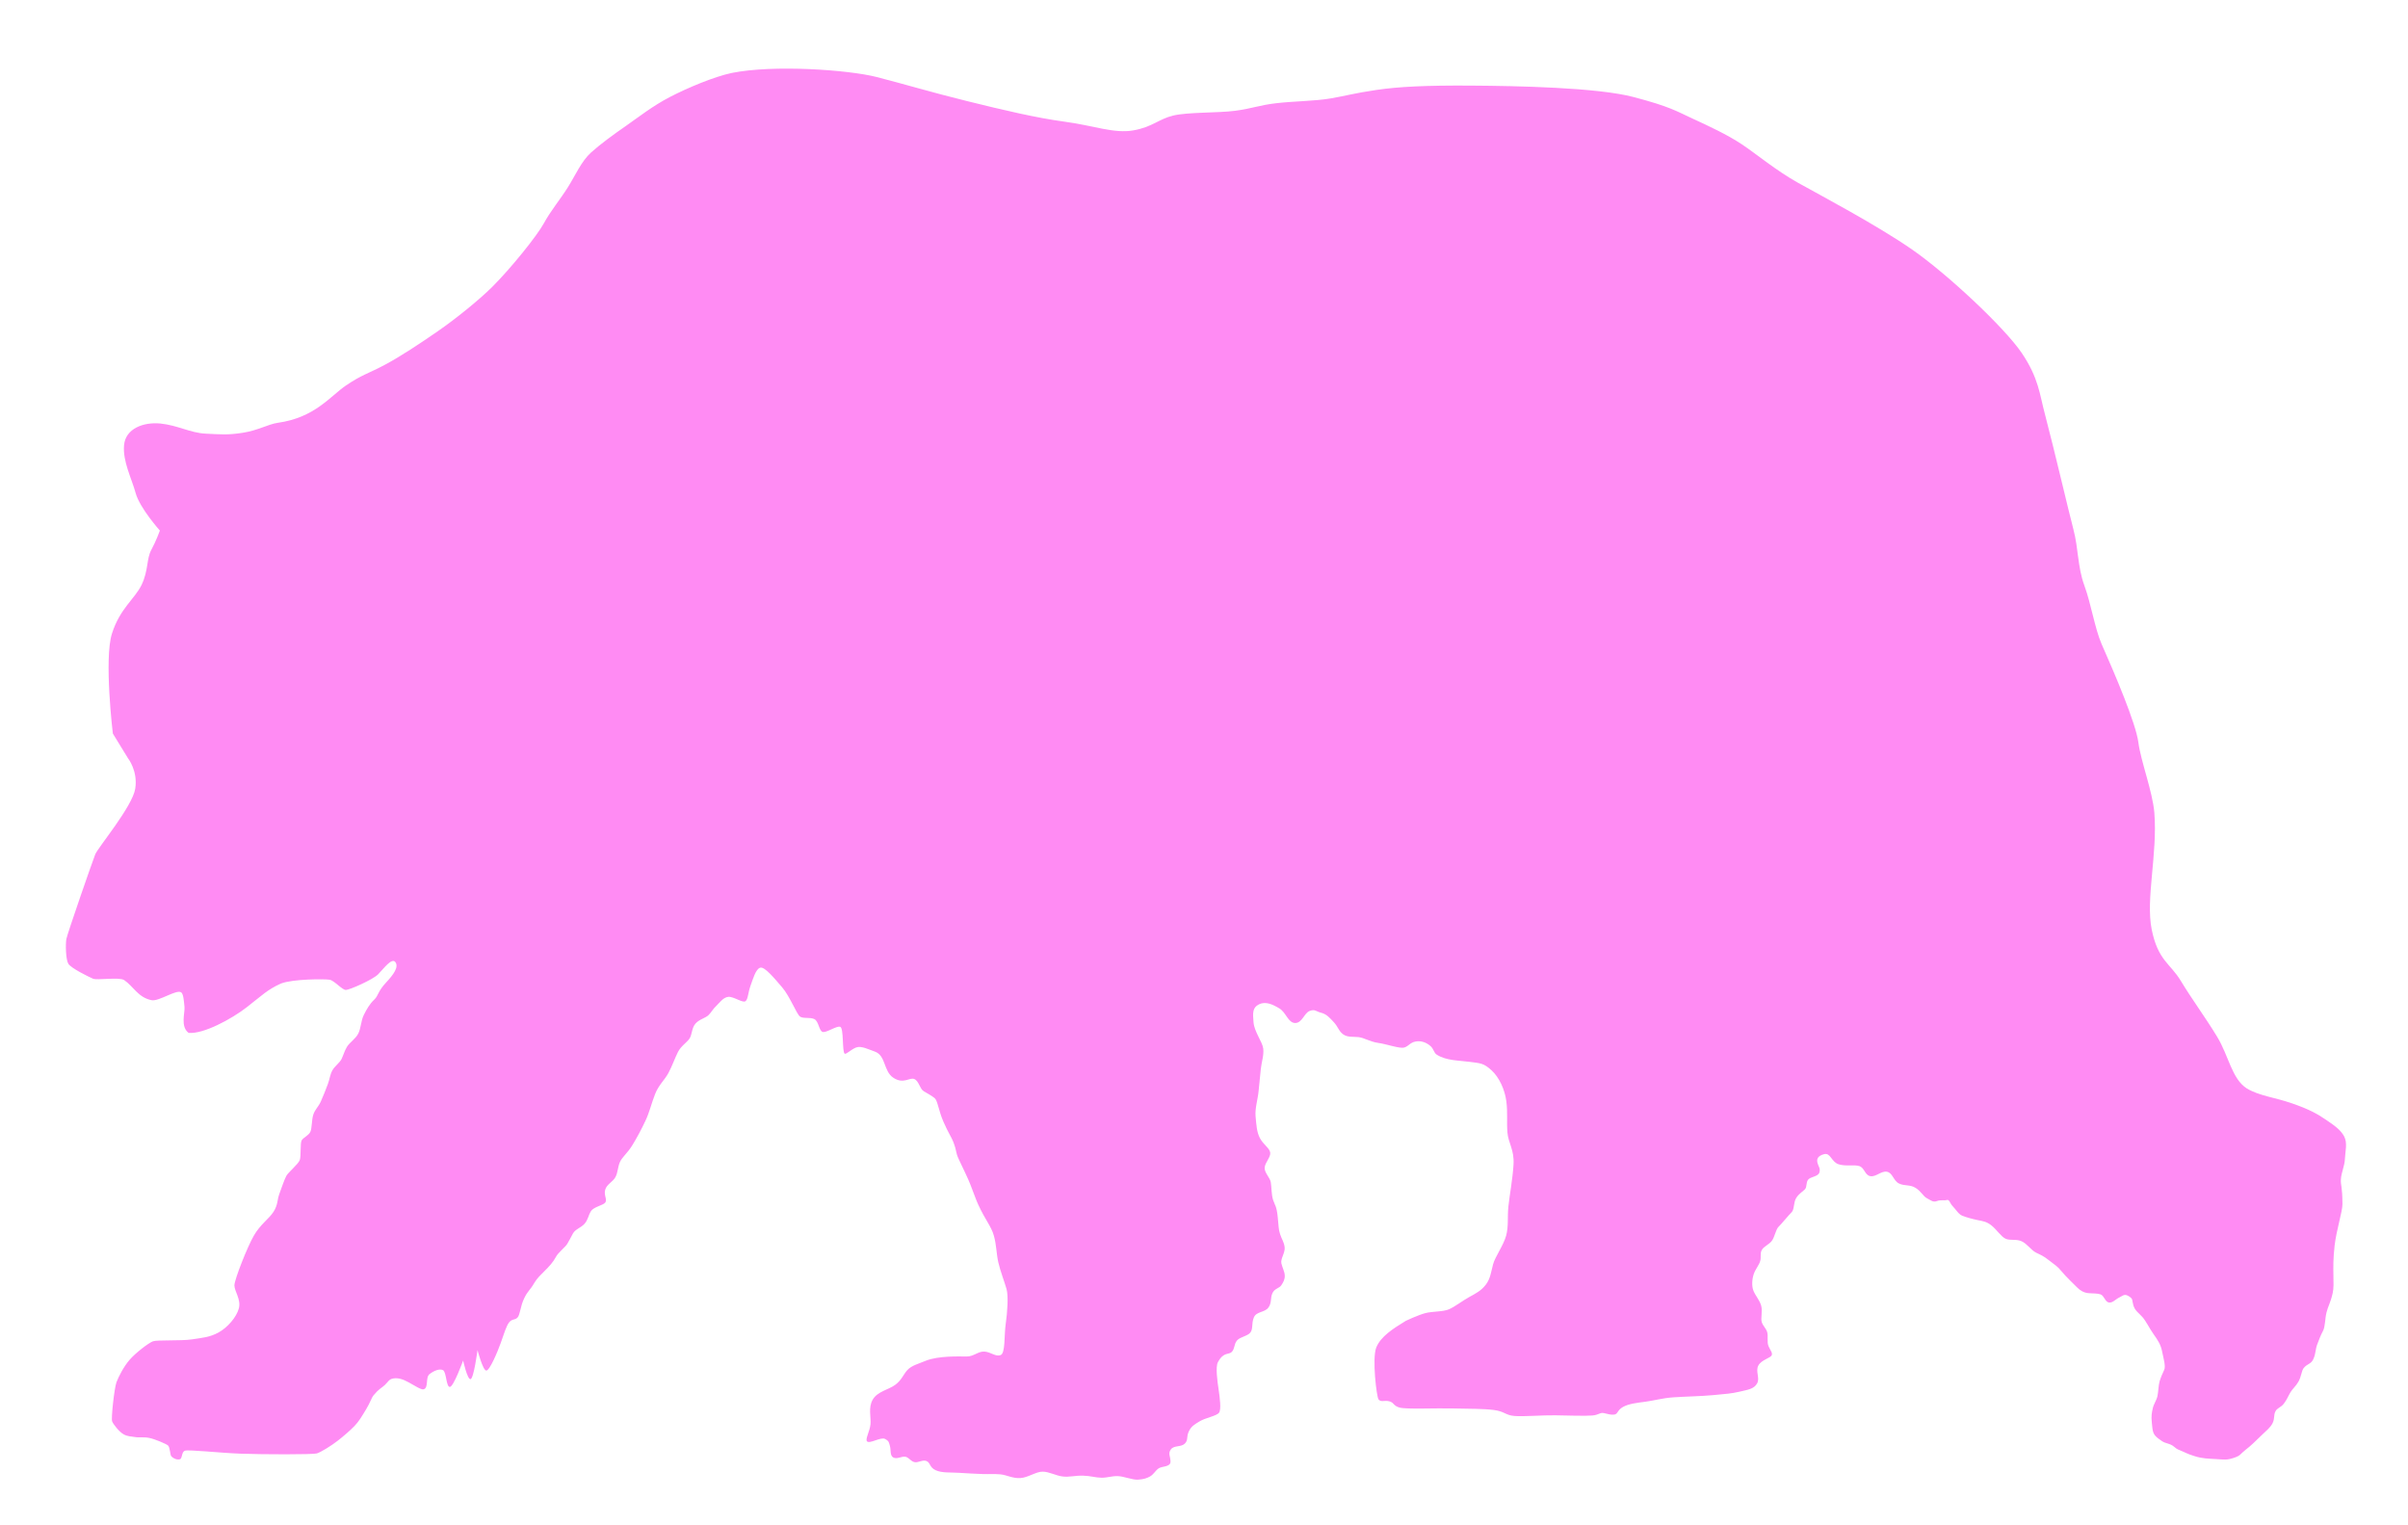 <?xml version="1.0" encoding="UTF-8" standalone="no"?>
<!-- Created with Inkscape (http://www.inkscape.org/) -->

<svg
   xmlns:dc="http://purl.org/dc/elements/1.1/"
   xmlns:cc="http://creativecommons.org/ns#"
   xmlns:rdf="http://www.w3.org/1999/02/22-rdf-syntax-ns#"
   xmlns:svg="http://www.w3.org/2000/svg"
   xmlns="http://www.w3.org/2000/svg"
   xmlns:sodipodi="http://sodipodi.sourceforge.net/DTD/sodipodi-0.dtd"
   xmlns:inkscape="http://www.inkscape.org/namespaces/inkscape"
   width="210mm"
   height="133mm"
   viewBox="0 0 210 133"
   version="1.1"
   id="svg8"
   inkscape:version="0.92.4 (5da689c313, 2019-01-14)"
   sodipodi:docname="grizzly_bear.svg">
  <defs
     id="defs2" />
  <sodipodi:namedview
     id="base"
     pagecolor="#ffffff"
     bordercolor="#666666"
     borderopacity="1.0"
     inkscape:pageopacity="0.0"
     inkscape:pageshadow="2"
     inkscape:zoom="0.81631366"
     inkscape:cx="-68.0657"
     inkscape:cy="152.13824"
     inkscape:document-units="mm"
     inkscape:current-layer="layer2"
     showgrid="false"
     inkscape:window-width="1920"
     inkscape:window-height="1009"
     inkscape:window-x="-8"
     inkscape:window-y="-8"
     inkscape:window-maximized="1" />
  <g
     inkscape:groupmode="layer"
     id="layer2"
     inkscape:label="Layer 2">
    <path
       style="opacity:0.8;fill:#ff6ef0;fill-opacity:1;stroke:none;stroke-width:0.15;stroke-linecap:butt;stroke-linejoin:miter;stroke-miterlimit:4;stroke-dasharray:none;stroke-opacity:1"
       d="m 10.818,38.813 c -0.121,1.438 0.656,2.876 1.011,4.179 0.355,1.304 2.114,3.273 2.114,3.273 0,0 -0.332,0.919 -0.75,1.687 -0.418,0.768 -0.247,1.801 -0.841,3.038 -0.594,1.237 -1.874,2.03 -2.585,4.245 -0.71,2.215 0.074,8.726 0.074,8.726 l 1.325,2.162 c 0,0 0.874,1.099 0.628,2.65 -0.246,1.551 -3.248,5.124 -3.487,5.718 -0.239,0.594 -2.444,6.95 -2.521,7.391 -0.077,0.441 -0.056,1.769 0.172,2.152 0.228,0.384 1.782,1.146 2.153,1.303 0.371,0.157 2.294,-0.164 2.721,0.124 0.797,0.538 1.207,1.514 2.386,1.751 0.634,0.128 2.167,-0.966 2.581,-0.684 0.196,0.133 0.239,0.749 0.29,1.271 0.05,0.511 -0.376,1.708 0.357,2.263 1.289,0.121 3.749,-1.205 5.093,-2.251 1.281,-0.997 1.784,-1.524 2.958,-2.05 1.032,-0.407 3.817,-0.404 4.242,-0.334 0.425,0.07 1.094,0.9 1.428,0.891 0.334,-0.009 2.344,-0.895 2.808,-1.363 0.465,-0.468 1.198,-1.497 1.508,-1.059 0.31,0.439 -0.175,1.086 -0.799,1.759 -0.772,0.826 -0.663,1.148 -1.057,1.517 -0.394,0.368 -0.651,0.83 -0.9,1.325 -0.249,0.495 -0.243,1.139 -0.478,1.615 -0.235,0.475 -0.766,0.778 -0.997,1.174 -0.23,0.396 -0.307,0.727 -0.468,1.057 -0.161,0.331 -0.602,0.623 -0.802,0.992 -0.201,0.369 -0.223,0.729 -0.388,1.181 -0.165,0.453 -0.407,1.056 -0.617,1.528 -0.21,0.472 -0.516,0.702 -0.66,1.159 -0.144,0.457 -0.107,1.174 -0.252,1.485 -0.145,0.311 -0.597,0.496 -0.751,0.731 -0.155,0.235 -0.046,1.377 -0.172,1.731 -0.126,0.353 -1.003,1.071 -1.169,1.374 -0.166,0.303 -0.43,1.067 -0.618,1.593 -0.189,0.526 -0.112,0.946 -0.514,1.561 -0.402,0.615 -1.131,1.073 -1.703,2.06 -0.572,0.987 -1.693,3.832 -1.697,4.339 -0.004,0.507 0.591,1.225 0.39,2 -0.201,0.775 -1.006,1.696 -1.785,2.114 -0.778,0.418 -1.357,0.45 -2.312,0.596 -0.955,0.146 -3.035,0.03 -3.406,0.171 -0.371,0.141 -1.492,0.994 -2.022,1.604 -0.53,0.61 -0.963,1.473 -1.148,1.955 -0.185,0.483 -0.485,3.17 -0.38,3.425 0.105,0.255 0.6,0.887 0.971,1.105 0.371,0.218 0.638,0.187 1.02,0.257 0.382,0.07 0.746,-0.029 1.265,0.081 0.519,0.109 1.473,0.528 1.614,0.65 0.18,0.157 0.18,0.824 0.289,0.946 0.165,0.183 0.468,0.326 0.74,0.264 0.227,-0.052 0.143,-0.616 0.427,-0.744 0.284,-0.128 2.966,0.182 4.884,0.253 1.918,0.07 6.277,0.082 6.635,-0.021 0.358,-0.103 1.291,-0.689 1.826,-1.107 0.535,-0.418 1.057,-0.869 1.453,-1.275 0.396,-0.406 0.635,-0.828 1.009,-1.44 0.374,-0.612 0.478,-1.023 0.669,-1.253 0.478,-0.573 0.667,-0.605 0.965,-0.879 0.298,-0.274 0.366,-0.521 0.75,-0.583 0.44,-0.071 0.842,0.066 1.348,0.341 0.49,0.266 1.085,0.67 1.305,0.604 0.447,-0.135 0.135,-1.033 0.51,-1.324 0.375,-0.291 0.862,-0.498 1.17,-0.349 0.308,0.149 0.271,1.469 0.599,1.466 0.328,-0.004 1.16,-2.303 1.16,-2.303 0,0 0.369,1.682 0.649,1.624 0.28,-0.059 0.606,-2.531 0.606,-2.531 0,0 0.47,1.801 0.769,1.785 0.298,-0.016 0.975,-1.623 1.249,-2.391 0.275,-0.769 0.497,-1.532 0.754,-1.832 0.257,-0.3 0.476,-0.164 0.71,-0.395 0.234,-0.232 0.246,-0.975 0.579,-1.668 0.333,-0.693 0.487,-0.661 0.914,-1.394 0.428,-0.732 1.351,-1.274 1.852,-2.216 0.192,-0.384 0.818,-0.86 0.992,-1.141 0.174,-0.281 0.286,-0.523 0.498,-0.911 0.212,-0.387 0.678,-0.485 1.005,-0.843 0.327,-0.358 0.329,-0.741 0.578,-1.119 0.249,-0.378 1.042,-0.49 1.238,-0.741 0.196,-0.251 -0.135,-0.631 -0.007,-1.109 0.127,-0.477 0.662,-0.691 0.888,-1.097 0.226,-0.406 0.205,-0.889 0.398,-1.323 0.193,-0.435 0.65,-0.773 1.059,-1.43 0.409,-0.658 0.802,-1.401 1.163,-2.16 0.361,-0.76 0.524,-1.518 0.842,-2.33 0.318,-0.812 0.831,-1.226 1.164,-1.843 0.333,-0.617 0.571,-1.321 0.84,-1.845 0.269,-0.523 0.768,-0.816 0.999,-1.157 0.231,-0.341 0.184,-0.92 0.522,-1.308 0.338,-0.388 0.878,-0.479 1.147,-0.751 0.269,-0.273 0.365,-0.511 0.65,-0.777 0.285,-0.266 0.61,-0.757 1.06,-0.807 0.45,-0.05 1.254,0.55 1.496,0.384 0.241,-0.166 0.224,-0.729 0.443,-1.335 0.219,-0.606 0.455,-1.466 0.848,-1.59 0.393,-0.124 1.27,0.965 1.919,1.715 0.649,0.75 1.266,2.329 1.547,2.539 0.281,0.21 0.849,0.046 1.241,0.219 0.392,0.173 0.41,0.966 0.71,1.116 0.3,0.15 1.245,-0.555 1.567,-0.433 0.322,0.122 0.149,2.204 0.391,2.343 0.129,0.074 0.54,-0.366 0.99,-0.541 0.45,-0.175 1.113,0.18 1.621,0.352 0.994,0.337 0.747,1.711 1.633,2.29 0.886,0.58 1.393,-0.049 1.805,0.101 0.413,0.151 0.493,0.859 0.834,1.066 0.341,0.207 0.699,0.389 0.961,0.609 0.262,0.22 0.328,1.054 0.756,2.04 0.428,0.986 0.723,1.386 0.865,1.768 0.372,0.996 0.152,0.807 0.494,1.551 0.342,0.744 0.748,1.531 1.005,2.193 0.467,1.206 0.481,1.3 0.68,1.735 0.617,1.349 1.135,1.881 1.365,2.717 0.23,0.836 0.21,1.556 0.386,2.321 0.176,0.765 0.542,1.704 0.715,2.318 0.173,0.614 0.074,2.013 -0.073,3.041 -0.147,1.028 -0.018,2.557 -0.447,2.719 -0.429,0.162 -0.851,-0.27 -1.402,-0.308 -0.551,-0.038 -0.935,0.439 -1.565,0.431 -0.63,-0.008 -2.459,-0.07 -3.548,0.367 -0.62,0.26 -1.254,0.415 -1.621,0.823 -0.367,0.408 -0.482,0.858 -1.056,1.283 -0.575,0.425 -1.54,0.571 -1.954,1.278 -0.414,0.707 -0.14,1.546 -0.198,2.153 -0.058,0.607 -0.468,1.286 -0.309,1.487 0.21,0.266 1.2,-0.399 1.573,-0.205 0.373,0.194 0.342,0.328 0.434,0.633 0.092,0.305 -0.017,0.83 0.29,0.986 0.308,0.156 0.627,-0.066 0.966,-0.073 0.339,-0.007 0.512,0.374 0.851,0.471 0.339,0.097 0.709,-0.224 1.066,-0.093 0.357,0.131 0.258,0.55 0.807,0.803 0.549,0.253 1.287,0.18 2.008,0.226 0.721,0.046 1.487,0.09 2.116,0.11 0.63,0.019 0.975,-0.024 1.526,0.027 0.551,0.051 1.075,0.37 1.752,0.322 0.677,-0.048 1.379,-0.576 1.953,-0.558 0.574,0.018 1.097,0.333 1.686,0.417 0.589,0.084 1.12,-0.086 1.8,-0.068 0.681,0.018 1.121,0.178 1.631,0.181 0.51,0.003 0.881,-0.154 1.41,-0.141 0.529,0.013 1.287,0.344 1.77,0.309 0.483,-0.035 0.741,-0.109 1.046,-0.279 0.305,-0.17 0.439,-0.475 0.737,-0.695 0.298,-0.22 1.049,-0.111 1.05,-0.595 8.7e-4,-0.484 -0.242,-0.696 0.03,-1.069 0.272,-0.373 0.88,-0.182 1.208,-0.498 0.329,-0.316 0.129,-0.577 0.351,-1.052 0.223,-0.474 0.464,-0.6 0.958,-0.902 0.494,-0.302 1.483,-0.465 1.685,-0.748 0.202,-0.283 0.074,-1.259 -0.034,-2 -0.109,-0.741 -0.29,-1.989 -0.06,-2.413 0.506,-0.932 0.948,-0.605 1.214,-0.897 0.266,-0.292 0.173,-0.653 0.443,-0.982 0.27,-0.329 0.937,-0.381 1.177,-0.709 0.241,-0.328 0.079,-0.752 0.291,-1.294 0.213,-0.542 0.941,-0.432 1.263,-0.858 0.322,-0.426 0.166,-0.835 0.356,-1.26 0.19,-0.424 0.597,-0.426 0.779,-0.697 0.181,-0.271 0.319,-0.517 0.303,-0.86 -0.015,-0.343 -0.204,-0.659 -0.295,-1.054 -0.091,-0.396 0.343,-0.924 0.285,-1.405 -0.058,-0.48 -0.266,-0.706 -0.404,-1.158 -0.138,-0.451 -0.107,-0.581 -0.202,-1.501 -0.095,-0.92 -0.24,-0.989 -0.396,-1.446 -0.156,-0.457 -0.135,-1.138 -0.206,-1.558 -0.071,-0.42 -0.563,-0.829 -0.535,-1.275 0.028,-0.446 0.548,-0.925 0.483,-1.321 -0.065,-0.396 -0.595,-0.686 -0.89,-1.241 -0.295,-0.555 -0.316,-1.185 -0.384,-1.896 -0.069,-0.711 0.19,-1.464 0.262,-2.217 0.071,-0.748 0.128,-1.317 0.194,-1.937 0.066,-0.62 0.285,-1.198 0.208,-1.786 -0.077,-0.588 -0.771,-1.439 -0.844,-2.27 -0.073,-0.831 -0.097,-1.282 0.472,-1.57 0.57,-0.288 1.191,-0.004 1.782,0.353 0.591,0.357 0.754,1.255 1.369,1.272 0.616,0.017 0.799,-0.876 1.272,-1.052 0.474,-0.176 0.538,0.044 1.006,0.159 0.468,0.115 0.771,0.461 1.125,0.851 0.355,0.391 0.414,0.762 0.795,1.033 0.381,0.271 0.852,0.19 1.331,0.239 0.479,0.049 1.012,0.408 1.732,0.507 0.72,0.098 1.86,0.516 2.257,0.401 0.397,-0.115 0.501,-0.437 1.003,-0.525 0.502,-0.088 0.942,0.103 1.266,0.377 0.325,0.274 0.299,0.594 0.565,0.767 0.822,0.534 1.94,0.504 2.874,0.63 0.933,0.126 1.197,0.095 1.89,0.721 0.693,0.626 1.18,1.715 1.309,2.716 0.129,1.001 0.019,1.788 0.095,2.723 0.076,0.936 0.609,1.506 0.531,2.794 -0.078,1.287 -0.35,2.707 -0.448,3.662 -0.098,0.954 0.03,1.709 -0.198,2.545 -0.228,0.836 -0.963,1.84 -1.138,2.493 -0.176,0.653 -0.226,1.243 -0.632,1.774 -0.406,0.531 -0.878,0.768 -1.447,1.08 -0.569,0.312 -1.234,0.832 -1.757,1.064 -0.523,0.232 -1.432,0.171 -2.068,0.337 -0.635,0.166 -1.699,0.67 -1.699,0.67 -1.115,0.682 -2.189,1.358 -2.585,2.333 -0.375,0.975 0.033,4.302 0.198,4.519 0.213,0.28 0.54,0.045 0.965,0.175 0.425,0.13 0.299,0.373 0.868,0.539 0.57,0.166 3.178,0.038 4.672,0.077 1.494,0.039 2.606,0.012 3.555,0.135 0.949,0.123 0.995,0.452 1.79,0.521 0.796,0.069 2.488,-0.079 3.561,-0.058 1.073,0.021 2.68,0.068 3.246,0.016 0.566,-0.052 0.657,-0.28 0.993,-0.209 0.458,0.097 0.571,0.161 0.901,0.131 0.33,-0.03 0.257,-0.381 0.767,-0.665 0.51,-0.284 1.198,-0.357 1.971,-0.459 0.773,-0.102 1.42,-0.309 2.426,-0.381 1.006,-0.072 2.412,-0.091 3.485,-0.194 1.072,-0.103 1.535,-0.124 2.289,-0.299 0.754,-0.175 1.255,-0.241 1.525,-0.717 0.27,-0.476 -0.158,-1.051 0.109,-1.561 0.268,-0.51 1.075,-0.647 1.173,-0.916 0.072,-0.199 -0.114,-0.39 -0.279,-0.763 -0.165,-0.373 -0.015,-0.91 -0.126,-1.251 -0.112,-0.341 -0.369,-0.53 -0.471,-0.863 -0.102,-0.333 0.084,-0.956 -0.05,-1.432 -0.134,-0.476 -0.491,-0.856 -0.667,-1.281 -0.176,-0.425 -0.125,-1.05 0.02,-1.471 0.144,-0.421 0.447,-0.76 0.558,-1.116 0.111,-0.355 -0.03,-0.654 0.139,-0.976 0.17,-0.323 0.632,-0.471 0.885,-0.813 0.252,-0.342 0.342,-0.991 0.58,-1.216 0.238,-0.225 0.897,-1.038 1.144,-1.275 0.247,-0.237 0.147,-0.865 0.411,-1.262 0.264,-0.396 0.543,-0.516 0.746,-0.735 0.203,-0.218 0.069,-0.567 0.279,-0.837 0.21,-0.27 0.879,-0.26 0.983,-0.632 0.104,-0.372 -0.076,-0.491 -0.164,-0.824 -0.087,-0.333 -0.002,-0.612 0.568,-0.769 0.57,-0.157 0.64,0.682 1.273,0.882 0.633,0.201 1.339,0.01 1.802,0.157 0.463,0.147 0.472,0.78 0.955,0.878 0.482,0.098 0.958,-0.477 1.458,-0.384 0.5,0.093 0.55,0.768 1.037,1.018 0.487,0.249 0.952,0.076 1.456,0.387 0.504,0.311 0.669,0.744 0.988,0.902 0.319,0.158 0.523,0.383 0.87,0.252 0.347,-0.131 0.611,-0.023 0.861,-0.093 0.25,-0.07 0.237,0.245 0.531,0.549 0.295,0.304 0.492,0.687 0.832,0.823 0.341,0.136 0.837,0.274 1.329,0.376 0.493,0.102 0.794,0.128 1.237,0.489 0.442,0.361 0.816,0.961 1.209,1.14 0.394,0.178 0.912,0.002 1.393,0.219 0.481,0.217 0.838,0.785 1.265,0.995 0.426,0.21 0.615,0.262 1.155,0.691 0.54,0.428 0.686,0.472 1.06,0.931 0.374,0.459 1.085,1.129 1.346,1.395 0.261,0.266 0.579,0.47 0.982,0.51 0.403,0.04 0.765,0.004 1.077,0.11 0.312,0.106 0.396,0.66 0.728,0.708 0.332,0.048 0.571,-0.278 0.907,-0.439 0.335,-0.16 0.444,-0.349 0.836,-0.104 0.392,0.245 0.25,0.307 0.389,0.785 0.139,0.478 0.46,0.654 0.788,1.023 0.329,0.369 0.616,0.996 0.983,1.508 0.368,0.512 0.628,0.928 0.732,1.476 0.104,0.548 0.342,1.298 0.187,1.625 -0.155,0.327 -0.301,0.669 -0.398,0.989 -0.097,0.321 -0.108,0.854 -0.181,1.255 -0.073,0.401 -0.333,0.712 -0.418,1.116 -0.086,0.404 -0.147,0.643 -0.077,1.285 0.07,0.642 0.049,0.944 0.513,1.304 0.613,0.475 0.607,0.366 1.031,0.528 0.426,0.162 0.452,0.346 0.756,0.472 0.742,0.308 0.71,0.348 1.416,0.572 0.706,0.224 1.18,0.216 1.885,0.259 0.705,0.043 0.928,0.101 1.553,-0.109 0.625,-0.21 0.504,-0.301 1.024,-0.704 0.52,-0.403 0.842,-0.739 1.343,-1.221 0.501,-0.483 0.819,-0.718 1.011,-1.111 0.193,-0.393 0.074,-0.666 0.235,-0.999 0.162,-0.333 0.467,-0.332 0.741,-0.688 0.274,-0.355 0.404,-0.712 0.587,-1.009 0.183,-0.298 0.472,-0.527 0.691,-0.914 0.235,-0.417 0.273,-0.957 0.447,-1.174 0.336,-0.419 0.646,-0.322 0.859,-0.812 0.213,-0.49 0.166,-0.834 0.321,-1.238 0.154,-0.404 0.299,-0.807 0.503,-1.181 0.204,-0.375 0.177,-1.055 0.306,-1.597 0.128,-0.542 0.346,-0.835 0.544,-1.703 0.198,-0.868 -0.08,-1.992 0.17,-4.155 0.157,-1.362 0.689,-2.977 0.684,-3.623 -0.014,-1.673 -0.165,-1.567 -0.136,-2.153 0.029,-0.586 0.329,-1.168 0.351,-1.797 0.021,-0.629 0.245,-1.374 -0.072,-1.957 -0.316,-0.583 -0.872,-0.958 -1.602,-1.456 -0.73,-0.498 -1.446,-0.9 -2.962,-1.423 -1.515,-0.523 -2.838,-0.644 -3.926,-1.297 -1.307,-0.843 -1.565,-2.828 -2.583,-4.505 -1.018,-1.677 -2.235,-3.323 -3.16,-4.86 -0.925,-1.538 -1.992,-1.778 -2.541,-4.467 -0.549,-2.689 0.514,-6.556 0.225,-10.22 -0.168,-1.887 -1.175,-4.451 -1.393,-6.117 -0.217,-1.666 -2.047,-5.959 -3.212,-8.59 -0.601,-1.404 -0.907,-3.48 -1.5,-5.095 -0.593,-1.616 -0.509,-3.218 -0.956,-4.905 -0.447,-1.687 -1.601,-6.681 -2.486,-10.049 -0.452,-1.676 -0.528,-3.119 -2.021,-5.322 -1.492,-2.203 -6.468,-6.872 -9.559,-9.015 -3.091,-2.143 -8.064,-4.768 -9.957,-5.825 -1.893,-1.057 -3.638,-2.516 -4.895,-3.352 -1.257,-0.837 -2.925,-1.611 -4.328,-2.257 -1.404,-0.646 -1.923,-1.022 -5.103,-1.861 -3.179,-0.839 -10.212,-0.971 -14.145,-0.998 -3.933,-0.027 -6.334,0.09 -8.29,0.379 -1.957,0.289 -2.588,0.496 -3.974,0.736 -1.386,0.24 -3.232,0.242 -4.751,0.419 -1.52,0.177 -2.105,0.468 -3.604,0.663 -1.499,0.195 -4.11,0.107 -5.388,0.414 -1.279,0.307 -1.826,1.01 -3.49,1.295 C 97.16,11.665 95.376,10.951 92.878,10.615 90.379,10.28 87.56,9.611 84.377,8.825 81.193,8.04 78.911,7.346 76.458,6.717 74.005,6.088 67.471,5.625 63.817,6.36 c -1.576,0.339 -3.833,1.292 -5.37,2.084 -1.537,0.792 -2.789,1.794 -3.857,2.533 -1.068,0.739 -2.203,1.566 -3.042,2.318 -0.839,0.752 -1.376,2.003 -2.026,3.038 -0.65,1.035 -1.502,2.053 -2.092,3.138 -0.59,1.085 -2.867,3.912 -4.504,5.547 -1.197,1.18 -3.179,2.781 -4.749,3.866 -1.57,1.084 -3.234,2.189 -4.624,2.93 -1.39,0.741 -2.011,0.863 -3.386,1.8 -1.375,0.937 -2.714,2.804 -5.941,3.252 -0.85,0.125 -1.708,0.657 -3.037,0.867 -1.328,0.21 -1.919,0.143 -3.256,0.079 -1.338,-0.064 -2.431,-0.727 -3.928,-0.881 -1.497,-0.154 -3.063,0.446 -3.184,1.884 z"
       id="path827"
       inkscape:connector-curvature="0"
       sodipodi:nodetypes="zzczzzcczzzzzsssscsczzzzczzzzzzzzzzzzzzzzzzzzzzzzzzzssszzzzzzszssszzzcscszzzzzczzzzzzzzzzzzzzzzzzzzzzzzzzszszzzzzszsszzzzzzzczzzzszzzzzzzzzzzzzzzzzzzzzzzzzzszzzzzzzzzzzzzzzzzzszzzzzzzzzzzzzzzazzzzzzzzzzzzccszzzzzzzszzzzzzzzszzzzzzzzzzzzzzzzzzzzzzzzzzzzzzzzzzzzzzzzzzzzzzzzzzssszzzzzzzzzsszzzzzsszzzzzczzzczczzczzzzzzzzzzzzzzzzczzzzzczzzczzzz" />
  </g>
</svg>
